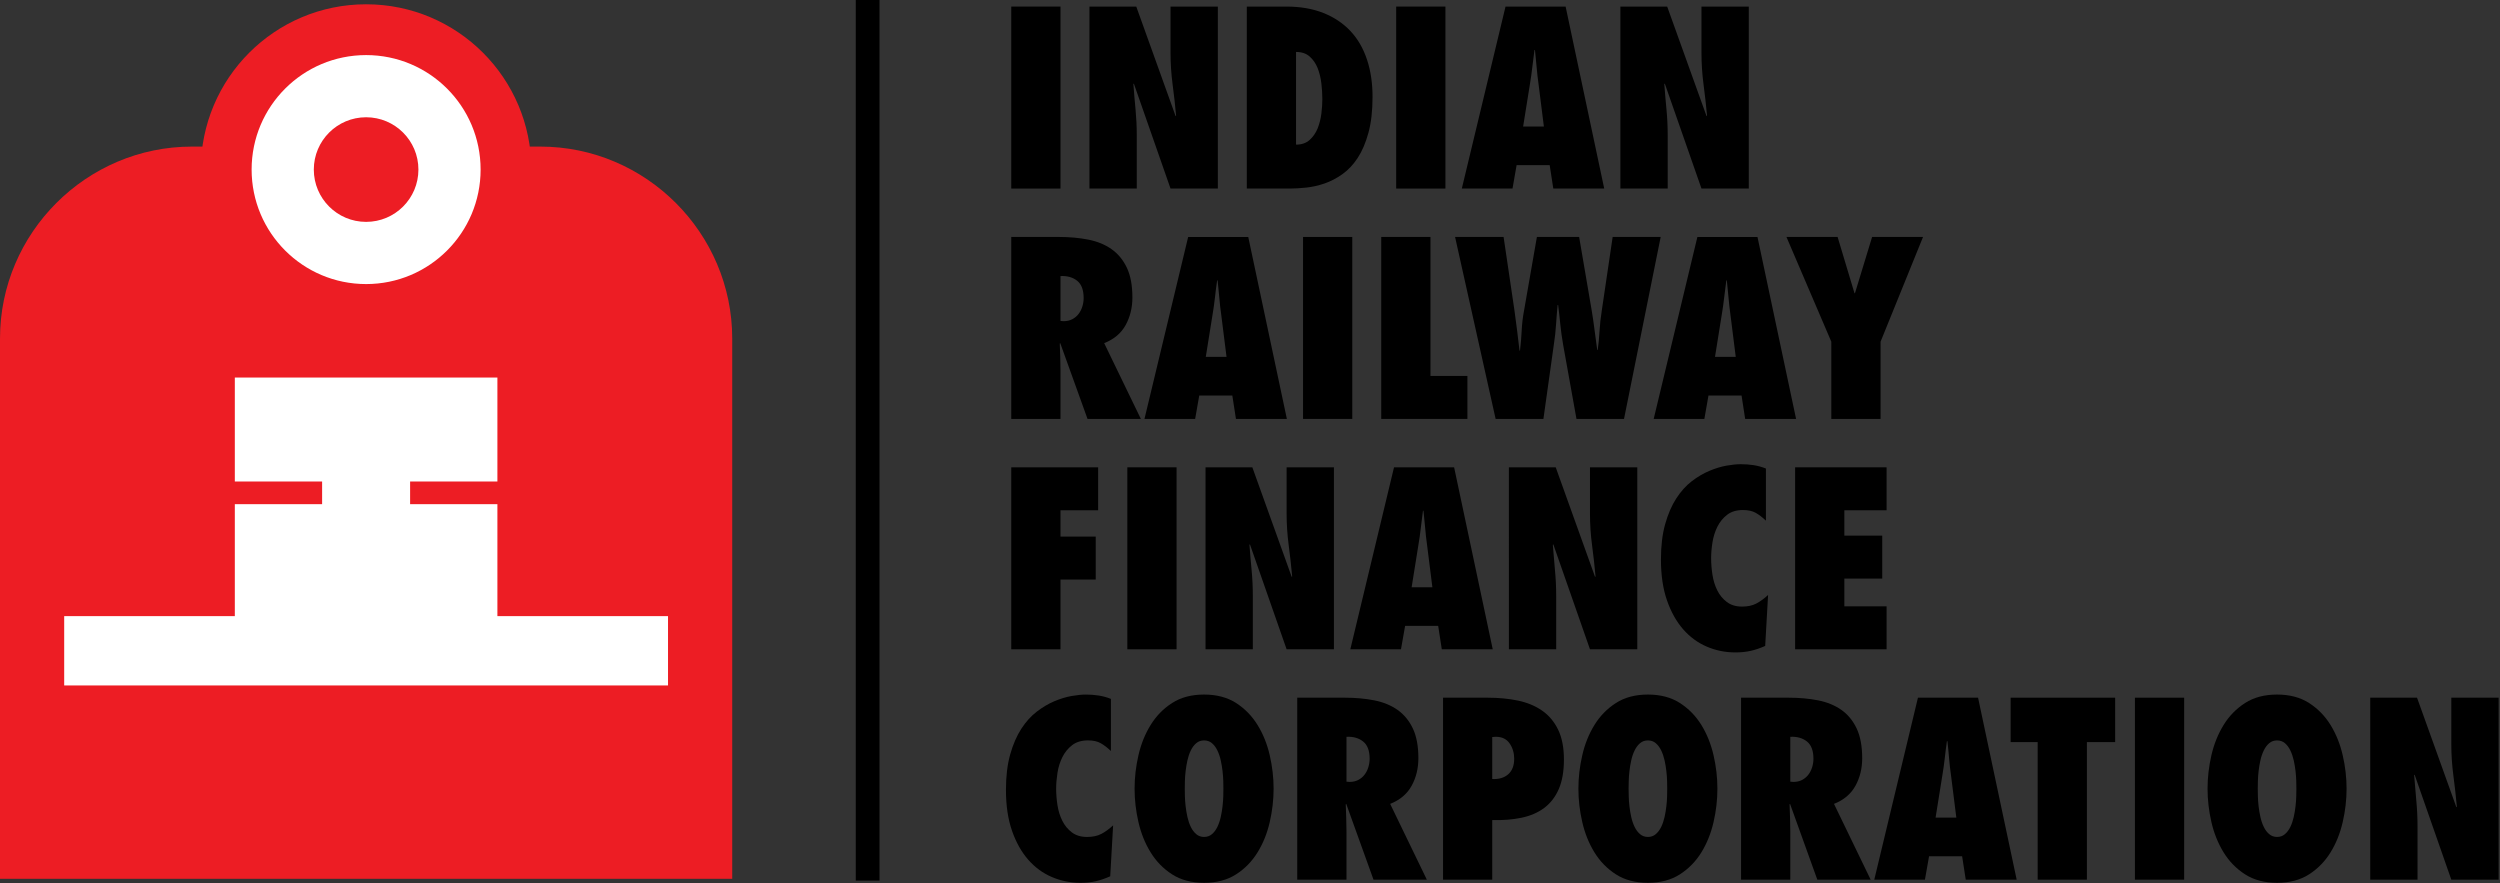<?xml version="1.0" ?>
<svg xmlns="http://www.w3.org/2000/svg" version="1.2" baseProfile="tiny-ps" viewBox="0 0 1761 622">
	
	
	<rect x="0" y="0" width="1761" height="622" fill="#333333" stroke="none"/>
	
	
	<title>Indian_Railway_Finance_Corporation_Logo-svg</title>
	
	
	<style>
		tspan { white-space:pre }
		.shp0 { fill: #ed1d24 } 
		.shp1 { fill: #ffffff } 
		.shp2 { fill: #000000 } 
	</style>
	
	
	<g id="layer1">
		
		
		<path id="path150" class="shp0" d="M380.58 103.26L135.2 103.26C60.84 103.26 0 164.1 0 238.47L0 275.38L0 483.83L0 619.03L135.2 619.03L380.58 619.03L515.78 619.03L515.78 483.83L515.78 275.38L515.78 238.47C515.78 164.1 454.92 103.26 380.58 103.26Z"/>
		
		
		<path id="path154" class="shp0" d="M374.31 119.44C374.31 183.74 322.18 235.87 257.89 235.87C193.59 235.87 141.47 183.74 141.47 119.44C141.47 55.15 193.59 3.02 257.89 3.02C322.18 3.02 374.31 55.15 374.31 119.44Z"/>
		
		
		<path id="path158" class="shp1" d="M338.54 119.44C338.54 163.98 302.44 200.1 257.89 200.1C213.34 200.1 177.24 163.98 177.24 119.44C177.24 74.9 213.34 38.8 257.89 38.8C302.44 38.8 338.54 74.9 338.54 119.44Z"/>
		
		
		<path id="path162" class="shp0" d="M294.73 119.44C294.73 139.78 278.24 156.29 257.88 156.29C237.54 156.29 221.05 139.78 221.05 119.44C221.05 99.1 237.54 82.6 257.88 82.6C278.24 82.6 294.73 99.1 294.73 119.44Z"/>
		
		
		<path id="path166" class="shp1" d="M350.37 434L350.37 355.14L288.88 355.14L288.88 339.17L350.37 339.17L350.37 265.94L165.41 265.94L165.41 339.17L226.9 339.17L226.9 355.14L165.41 355.14L165.41 434L45.22 434L45.22 482.83L470.55 482.83L470.55 434L350.37 434Z"/>
		
		
		<path id="path176" class="shp2" d="M712.33 4.63L747.01 4.63L747.01 132.82L712.33 132.82L712.33 4.63Z"/>
		
		
		<path id="path180" class="shp2" d="M767.41 4.64L800.39 4.64L828.11 81.82L828.45 81.47C827.76 74 826.94 66.64 825.97 59.37C825.02 52.12 824.52 44.76 824.52 37.28L824.52 4.64L857.85 4.64L857.85 132.82L824.52 132.82L798.68 58.87L798.36 59.2C798.8 65.34 799.32 71.33 799.89 77.23C800.45 83.12 800.74 89.12 800.74 95.25L800.74 132.82L767.41 132.82L767.41 4.64Z"/>
		
		
		<path id="path184" fill-rule="evenodd" class="shp2" d="M878.25 4.63L906.12 4.63C915.99 4.63 924.69 6.15 932.22 9.15C939.75 12.14 946.09 16.39 951.27 21.89C956.43 27.39 960.29 34.08 962.9 41.96C965.52 49.82 966.82 58.59 966.82 68.22C966.82 78.08 965.85 86.52 963.92 93.55C962 100.58 959.48 106.47 956.36 111.23C953.25 115.98 949.65 119.81 945.57 122.7C941.5 125.59 937.29 127.77 932.99 129.25C928.67 130.72 924.4 131.68 920.15 132.14C915.9 132.59 912.02 132.82 908.51 132.82L878.25 132.82L878.25 4.63ZM912.93 101.88C916.89 101.88 920.1 100.78 922.53 98.56C924.97 96.35 926.84 93.63 928.16 90.41C929.43 87.17 930.32 83.72 930.78 80.04C931.23 76.36 931.46 72.97 931.46 69.92C931.46 66.4 931.23 62.7 930.78 58.79C930.32 54.88 929.43 51.27 928.16 47.99C926.84 44.71 924.97 41.99 922.53 39.83C920.1 37.67 916.89 36.59 912.93 36.59L912.93 101.88Z"/>
		
		
		<path id="path186" class="shp2" d="M983.47 4.63L1018.16 4.63L1018.16 132.82L983.47 132.82L983.47 4.63Z"/>
		
		
		<path id="path190" fill-rule="evenodd" class="shp2" d="M1094.14 132.81L1091.6 116.32L1068.3 116.32L1065.41 132.81L1029.71 132.81L1060.49 4.64L1102.82 4.64L1130.01 132.81L1094.14 132.81ZM1087.51 89.13L1083.77 59.38C1083.2 55.4 1082.75 51.39 1082.41 47.31C1082.08 43.23 1081.68 39.21 1081.23 35.23L1080.88 35.23C1080.32 39.21 1079.81 43.23 1079.36 47.31C1078.9 51.39 1078.33 55.4 1077.66 59.38L1072.89 89.13L1087.51 89.13Z"/>
		
		
		<path id="path194" class="shp2" d="M1141.4 4.64L1174.37 4.64L1202.1 81.82L1202.44 81.47C1201.76 74 1200.93 66.64 1199.96 59.37C1199.01 52.12 1198.52 44.76 1198.52 37.28L1198.52 4.64L1231.85 4.64L1231.85 132.82L1198.52 132.82L1172.68 58.87L1172.35 59.2C1172.79 65.34 1173.31 71.33 1173.88 77.23C1174.44 83.12 1174.73 89.12 1174.73 95.25L1174.73 132.82L1141.4 132.82L1141.4 4.64Z"/>
		
		
		<path id="path198" fill-rule="evenodd" class="shp2" d="M766.05 295.09L746.84 241.71L746.5 242.05C746.62 245.23 746.72 248.37 746.84 251.49C746.95 254.61 747.01 257.75 747.01 260.92L747.01 295.09L712.33 295.09L712.33 166.91L745.83 166.91C753.31 166.91 760.21 167.53 766.56 168.78C772.91 170.03 778.39 172.27 782.95 175.49C787.54 178.72 791.15 183.09 793.76 188.59C796.37 194.08 797.66 201.08 797.66 209.58C797.66 216.72 796.08 223.18 792.91 228.96C789.73 234.74 784.7 238.99 777.78 241.71L803.63 295.09L766.05 295.09ZM749.22 226.24C751.48 226.24 753.5 225.79 755.26 224.88C757.01 223.98 758.49 222.75 759.68 221.23C760.87 219.7 761.77 217.94 762.39 215.96C763.03 213.97 763.32 211.96 763.32 209.92C763.32 204.26 761.8 200.2 758.74 197.77C755.68 195.33 751.78 194.23 747.01 194.45L747.01 226.06L749.22 226.24Z"/>
		
		
		<path id="path202" fill-rule="evenodd" class="shp2" d="M870.6 295.08L868.05 278.59L844.76 278.59L841.86 295.08L806.17 295.08L836.94 166.92L879.27 166.92L906.47 295.08L870.6 295.08ZM863.97 251.4L860.23 221.65C859.66 217.68 859.2 213.66 858.88 209.59C858.53 205.5 858.13 201.48 857.68 197.51L857.34 197.51C856.77 201.48 856.25 205.5 855.81 209.59C855.36 213.66 854.79 217.68 854.12 221.65L849.35 251.4L863.97 251.4Z"/>
		
		
		<path id="path204" class="shp2" d="M917.86 166.91L952.54 166.91L952.54 295.09L917.86 295.09L917.86 166.91Z"/>
		
		
		<path id="path208" class="shp2" d="M972.94 295.09L972.94 166.9L1007.62 166.9L1007.62 264.82L1033.64 264.82L1033.64 295.09L972.94 295.09Z"/>
		
		
		<path id="path212" class="shp2" d="M1110.47 295.09L1101.11 243.06C1100.2 237.85 1099.53 232.95 1099.07 228.37C1098.63 223.77 1098.11 219.26 1097.55 214.85L1097.2 214.85C1096.76 219.26 1096.39 223.77 1096.1 228.37C1095.82 232.95 1095.29 237.85 1094.48 243.06L1087.18 295.09L1053.52 295.09L1024.95 166.9L1059.13 166.9L1066.77 218.59C1067.46 223.35 1068.07 228.08 1068.65 232.79C1069.22 237.48 1069.78 242.22 1070.35 246.98L1070.69 246.98C1071.26 242.22 1071.65 237.48 1071.88 232.79C1072.1 228.08 1072.67 223.35 1073.57 218.59L1082.59 166.9L1112.34 166.9L1121.18 218.59C1121.96 223.35 1122.66 228 1123.21 232.52C1123.78 237.07 1124.41 241.71 1125.08 246.47L1125.43 246.47C1126 242.5 1126.41 238.15 1126.7 233.38C1126.98 228.62 1127.51 223.69 1128.32 218.59L1135.96 166.9L1169.79 166.9L1143.96 295.09L1110.47 295.09Z"/>
		
		
		<path id="path216" fill-rule="evenodd" class="shp2" d="M1229.29 295.08L1226.75 278.59L1203.45 278.59L1200.56 295.08L1164.86 295.08L1195.64 166.92L1237.97 166.92L1265.16 295.08L1229.29 295.08ZM1222.66 251.4L1218.92 221.65C1218.36 217.68 1217.91 213.66 1217.57 209.59C1217.23 205.5 1216.82 201.48 1216.38 197.51L1216.03 197.51C1215.47 201.48 1214.96 205.5 1214.51 209.59C1214.06 213.66 1213.48 217.68 1212.81 221.65L1208.04 251.4L1222.66 251.4Z"/>
		
		
		<path id="path220" class="shp2" d="M1289.98 295.09L1289.98 240.69L1258.37 166.9L1294.4 166.9L1306.3 206.53L1306.64 206.53L1318.72 166.9L1354.59 166.9L1324.67 240.69L1324.67 295.09L1289.98 295.09Z"/>
		
		
		<path id="path224" class="shp2" d="M712.33 457.36L712.33 329.19L773.53 329.19L773.53 359.44L747.01 359.44L747.01 377.97L771.83 377.97L771.83 408.23L747.01 408.23L747.01 457.36L712.33 457.36Z"/>
		
		
		<path id="path226" class="shp2" d="M794.1 329.18L828.78 329.18L828.78 457.36L794.1 457.36L794.1 329.18Z"/>
		
		
		<path id="path230" class="shp2" d="M849.18 329.18L882.15 329.18L909.88 406.36L910.2 406.02C909.53 398.55 908.7 391.18 907.74 383.91C906.79 376.66 906.29 369.3 906.29 361.83L906.29 329.18L939.62 329.18L939.62 457.36L906.29 457.36L880.45 383.42L880.12 383.76C880.57 389.88 881.09 395.87 881.65 401.77C882.22 407.66 882.49 413.67 882.49 419.79L882.49 457.36L849.18 457.36L849.18 329.18Z"/>
		
		
		<path id="path234" fill-rule="evenodd" class="shp2" d="M1015.6 457.35L1013.06 440.87L989.76 440.87L986.86 457.35L951.17 457.35L981.95 329.18L1024.28 329.18L1051.48 457.35L1015.6 457.35ZM1008.97 413.67L1005.23 383.92C1004.67 379.95 1004.21 375.93 1003.88 371.86C1003.54 367.77 1003.14 363.75 1002.69 359.78L1002.34 359.78C1001.78 363.75 1001.27 367.77 1000.82 371.86C1000.37 375.93 999.79 379.95 999.12 383.92L994.35 413.67L1008.97 413.67Z"/>
		
		
		<path id="path238" class="shp2" d="M1062.86 329.18L1095.85 329.18L1123.56 406.36L1123.9 406.02C1123.22 398.55 1122.39 391.18 1121.43 383.91C1120.47 376.66 1119.98 369.3 1119.98 361.83L1119.98 329.18L1153.31 329.18L1153.31 457.36L1119.98 457.36L1094.14 383.42L1093.81 383.76C1094.26 389.88 1094.78 395.87 1095.33 401.77C1095.9 407.66 1096.18 413.67 1096.18 419.79L1096.18 457.36L1062.87 457.36L1062.86 329.18Z"/>
		
		
		<path id="path242" class="shp2" d="M1243.91 366.75C1241.42 364.37 1239 362.53 1236.69 361.23C1234.36 359.92 1231.39 359.26 1227.76 359.26C1223.23 359.26 1219.52 360.37 1216.62 362.59C1213.75 364.79 1211.44 367.6 1209.74 371C1208.04 374.4 1206.89 378.08 1206.26 382.06C1205.64 386.01 1205.32 389.76 1205.32 393.27C1205.32 397.02 1205.64 400.9 1206.26 404.91C1206.89 408.93 1208.02 412.6 1209.66 415.89C1211.3 419.18 1213.53 421.88 1216.38 424.04C1219.21 426.2 1222.78 427.28 1227.09 427.28C1231.05 427.28 1234.4 426.57 1237.11 425.15C1239.83 423.73 1242.61 421.72 1245.44 419.11L1243.4 454.99C1239.89 456.57 1236.49 457.72 1233.2 458.46C1229.91 459.19 1226.35 459.57 1222.5 459.57C1215.35 459.57 1208.61 458.22 1202.27 455.49C1195.91 452.76 1190.36 448.69 1185.6 443.26C1180.85 437.8 1177.04 431.02 1174.21 422.86C1171.37 414.68 1169.97 405.13 1169.97 394.12C1169.97 384.6 1170.95 376.3 1172.94 369.22C1174.92 362.14 1177.53 356.1 1180.76 351.12C1183.99 346.12 1187.64 342.07 1191.71 338.95C1195.8 335.84 1199.94 333.4 1204.14 331.65C1208.32 329.9 1212.35 328.66 1216.2 327.99C1220.06 327.31 1223.4 326.98 1226.23 326.98C1229.29 326.98 1232.3 327.2 1235.24 327.65C1238.18 328.11 1241.09 328.9 1243.91 330.03L1243.91 366.75Z"/>
		
		
		<path id="path246" class="shp2" d="M1264.48 329.18L1328.91 329.18L1328.91 359.44L1299.16 359.44L1299.16 377.3L1325.85 377.3L1325.85 407.55L1299.16 407.55L1299.16 427.1L1328.91 427.1L1328.91 457.36L1264.48 457.36L1264.48 329.18Z"/>
		
		
		<path id="path250" class="shp2" d="M782.54 529.02C780.05 526.64 777.65 524.8 775.32 523.5C772.99 522.19 770.02 521.53 766.39 521.53C761.86 521.53 758.14 522.65 755.25 524.86C752.37 527.08 750.06 529.88 748.37 533.27C746.67 536.67 745.51 540.35 744.89 544.33C744.27 548.29 743.95 552.03 743.95 555.53C743.95 559.29 744.27 563.16 744.89 567.2C745.51 571.22 746.65 574.86 748.29 578.15C749.93 581.44 752.17 584.17 755 586.32C757.83 588.47 761.41 589.55 765.71 589.55C769.67 589.55 773.02 588.84 775.74 587.42C778.46 586.01 781.24 583.99 784.08 581.39L782.04 617.26C778.52 618.83 775.12 620 771.83 620.75C768.54 621.48 764.97 621.85 761.12 621.85C753.98 621.85 747.24 620.48 740.89 617.76C734.54 615.04 728.99 610.97 724.23 605.52C719.48 600.08 715.67 593.29 712.84 585.13C710 576.96 708.59 567.39 708.59 556.39C708.59 546.87 709.58 538.58 711.56 531.49C713.56 524.41 716.16 518.36 719.39 513.38C722.62 508.39 726.27 504.35 730.36 501.24C734.43 498.12 738.56 495.68 742.76 493.92C746.95 492.17 750.97 490.94 754.83 490.26C758.69 489.59 762.03 489.25 764.86 489.25C767.92 489.25 770.92 489.47 773.86 489.92C776.81 490.38 779.71 491.17 782.54 492.3L782.54 529.02Z"/>
		
		
		<path id="path254" fill-rule="evenodd" class="shp2" d="M799.2 555.54C799.2 547.73 800.11 539.87 801.92 531.99C803.74 524.13 806.58 517.01 810.51 510.67C814.42 504.32 819.46 499.17 825.64 495.19C831.81 491.23 839.32 489.24 848.15 489.24C857.01 489.24 864.51 491.23 870.69 495.19C876.87 499.17 881.9 504.32 885.81 510.67C889.73 517.01 892.59 524.13 894.4 531.99C896.21 539.87 897.13 547.73 897.13 555.54C897.13 563.36 896.21 571.22 894.4 579.1C892.59 586.96 889.73 594.07 885.81 600.42C881.9 606.77 876.87 611.93 870.69 615.9C864.51 619.86 857.01 621.84 848.15 621.84C839.32 621.84 831.81 619.86 825.64 615.9C819.46 611.93 814.42 606.77 810.51 600.42C806.58 594.07 803.74 586.96 801.92 579.1C800.11 571.22 799.2 563.36 799.2 555.54ZM834.56 555.54C834.56 556.9 834.59 558.69 834.64 560.9C834.7 563.11 834.86 565.46 835.16 567.95C835.45 570.46 835.87 572.97 836.43 575.52C837 578.07 837.79 580.39 838.81 582.5C839.82 584.58 841.1 586.29 842.64 587.58C844.16 588.89 846.01 589.54 848.15 589.54C850.31 589.54 852.15 588.89 853.7 587.58C855.22 586.29 856.5 584.58 857.51 582.5C858.53 580.39 859.33 578.07 859.89 575.52C860.45 572.97 860.88 570.46 861.16 567.95C861.44 565.46 861.61 563.11 861.68 560.9C861.73 558.69 861.76 556.9 861.76 555.54C861.76 554.18 861.73 552.41 861.68 550.19C861.61 547.98 861.44 545.63 861.16 543.14C860.88 540.63 860.45 538.12 859.89 535.57C859.33 533.02 858.53 530.69 857.51 528.6C856.5 526.51 855.22 524.79 853.7 523.49C852.15 522.19 850.31 521.55 848.15 521.55C846.01 521.55 844.16 522.19 842.64 523.49C841.1 524.79 839.82 526.51 838.81 528.6C837.79 530.69 837 533.02 836.43 535.57C835.86 538.12 835.45 540.63 835.16 543.14C834.86 545.63 834.7 547.98 834.64 550.19C834.59 552.41 834.56 554.18 834.56 555.54Z"/>
		
		
		<path id="path258" fill-rule="evenodd" class="shp2" d="M967.5 619.64L948.28 566.25L947.95 566.6C948.06 569.77 948.17 572.92 948.28 576.03C948.4 579.15 948.46 582.29 948.46 585.46L948.46 619.64L913.77 619.64L913.77 491.45L947.28 491.45C954.75 491.45 961.66 492.07 968.01 493.32C974.35 494.57 979.82 496.81 984.41 500.03C988.99 503.27 992.6 507.63 995.21 513.13C997.82 518.62 999.11 525.63 999.11 534.13C999.11 541.26 997.52 547.73 994.35 553.5C991.18 559.28 986.14 563.53 979.23 566.25L1005.07 619.64L967.5 619.64ZM950.67 550.78C952.93 550.78 954.95 550.33 956.7 549.43C958.46 548.52 959.94 547.29 961.13 545.77C962.31 544.24 963.23 542.48 963.83 540.5C964.45 538.52 964.77 536.51 964.77 534.47C964.77 528.8 963.25 524.74 960.18 522.31C957.13 519.87 953.21 518.77 948.46 519L948.46 550.61L950.67 550.78Z"/>
		
		
		<path id="path262" fill-rule="evenodd" class="shp2" d="M1016.47 619.63L1016.47 491.46L1048.08 491.46C1055.67 491.46 1062.72 492.14 1069.23 493.49C1075.76 494.86 1081.41 497.2 1086.23 500.54C1091.06 503.88 1094.82 508.38 1097.55 513.98C1100.26 519.58 1101.63 526.58 1101.63 534.98C1101.63 543.36 1100.41 550.33 1097.97 555.89C1095.54 561.44 1092.1 565.86 1087.68 569.15C1083.26 572.44 1077.93 574.73 1071.71 576.03C1065.48 577.33 1058.62 577.87 1051.13 577.65L1051.13 619.63L1016.47 619.63ZM1066.6 534.46C1066.6 530.38 1065.53 526.78 1063.38 523.68C1061.22 520.56 1058 518.99 1053.69 518.99L1051.13 519.16L1051.13 548.74C1055.89 548.98 1059.67 547.83 1062.45 545.34C1065.23 542.87 1066.6 539.23 1066.6 534.47L1066.6 534.46Z"/>
		
		
		<path id="path266" fill-rule="evenodd" class="shp2" d="M1111.83 555.54C1111.83 547.73 1112.73 539.87 1114.56 531.99C1116.35 524.13 1119.22 517.01 1123.13 510.67C1127.04 504.32 1132.08 499.17 1138.26 495.19C1144.44 491.23 1151.94 489.24 1160.79 489.24C1169.63 489.24 1177.13 491.23 1183.31 495.19C1189.49 499.17 1194.52 504.32 1198.45 510.67C1202.35 517.01 1205.2 524.13 1207.02 531.99C1208.84 539.87 1209.74 547.73 1209.74 555.54C1209.74 563.36 1208.84 571.22 1207.02 579.1C1205.2 586.96 1202.35 594.07 1198.45 600.42C1194.52 606.77 1189.49 611.93 1183.31 615.9C1177.13 619.86 1169.63 621.84 1160.79 621.84C1151.94 621.84 1144.44 619.86 1138.26 615.9C1132.08 611.93 1127.04 606.77 1123.13 600.42C1119.22 594.07 1116.35 586.96 1114.56 579.1C1112.73 571.22 1111.83 563.36 1111.83 555.54ZM1147.18 555.54C1147.18 556.9 1147.21 558.69 1147.28 560.9C1147.33 563.11 1147.49 565.46 1147.78 567.95C1148.06 570.46 1148.49 572.97 1149.05 575.52C1149.61 578.07 1150.41 580.39 1151.43 582.5C1152.46 584.58 1153.72 586.29 1155.26 587.58C1156.79 588.89 1158.63 589.54 1160.79 589.54C1162.93 589.54 1164.78 588.89 1166.31 587.58C1167.84 586.29 1169.12 584.58 1170.14 582.5C1171.15 580.39 1171.95 578.07 1172.52 575.52C1173.07 572.97 1173.51 570.46 1173.78 567.95C1174.08 565.46 1174.24 563.11 1174.3 560.9C1174.35 558.69 1174.38 556.9 1174.38 555.54C1174.38 554.18 1174.35 552.41 1174.3 550.19C1174.25 547.98 1174.08 545.63 1173.78 543.14C1173.51 540.63 1173.07 538.12 1172.52 535.57C1171.95 533.02 1171.15 530.69 1170.14 528.6C1169.12 526.51 1167.84 524.79 1166.31 523.49C1164.78 522.19 1162.93 521.55 1160.79 521.55C1158.63 521.55 1156.79 522.19 1155.26 523.49C1153.72 524.79 1152.46 526.51 1151.43 528.6C1150.41 530.69 1149.61 533.02 1149.05 535.57C1148.49 538.12 1148.06 540.63 1147.78 543.14C1147.49 545.63 1147.33 547.98 1147.28 550.19C1147.21 552.41 1147.18 554.18 1147.18 555.54Z"/>
		
		
		<path id="path270" fill-rule="evenodd" class="shp2" d="M1280.12 619.64L1260.91 566.25L1260.57 566.6C1260.69 569.77 1260.8 572.92 1260.91 576.03C1261.03 579.15 1261.08 582.29 1261.08 585.46L1261.08 619.64L1226.4 619.64L1226.4 491.45L1259.9 491.45C1267.38 491.45 1274.28 492.07 1280.63 493.32C1286.98 494.57 1292.45 496.81 1297.04 500.03C1301.63 503.27 1305.22 507.63 1307.83 513.13C1310.43 518.62 1311.73 525.63 1311.73 534.13C1311.73 541.26 1310.16 547.73 1306.98 553.5C1303.8 559.28 1298.77 563.53 1291.86 566.25L1317.7 619.64L1280.12 619.64ZM1263.29 550.78C1265.56 550.78 1267.57 550.33 1269.33 549.43C1271.08 548.52 1272.55 547.29 1273.74 545.77C1274.94 544.24 1275.84 542.48 1276.46 540.5C1277.08 538.52 1277.39 536.51 1277.39 534.47C1277.39 528.8 1275.87 524.74 1272.82 522.31C1269.75 519.87 1265.84 518.77 1261.08 519L1261.08 550.61L1263.29 550.78Z"/>
		
		
		<path id="path274" fill-rule="evenodd" class="shp2" d="M1384.67 619.63L1382.12 603.14L1358.83 603.14L1355.93 619.63L1320.24 619.63L1351 491.46L1393.35 491.46L1420.54 619.63L1384.67 619.63ZM1378.04 575.94L1374.3 546.2C1373.73 542.22 1373.28 538.21 1372.93 534.13C1372.61 530.05 1372.2 526.02 1371.76 522.05L1371.41 522.05C1370.85 526.02 1370.33 530.05 1369.89 534.13C1369.43 538.21 1368.86 542.22 1368.19 546.2L1363.42 575.94L1378.04 575.94Z"/>
		
		
		<path id="path278" class="shp2" d="M1435.33 619.63L1435.33 522.73L1416.29 522.73L1416.29 491.45L1489.91 491.45L1489.91 522.73L1470.01 522.73L1470.01 619.63L1435.33 619.63Z"/>
		
		
		<path id="path280" class="shp2" d="M1503.84 491.45L1538.52 491.45L1538.52 619.64L1503.84 619.64L1503.84 491.45Z"/>
		
		
		<path id="path284" fill-rule="evenodd" class="shp2" d="M1555 555.54C1555 547.73 1555.91 539.87 1557.72 531.99C1559.54 524.13 1562.4 517.01 1566.31 510.67C1570.22 504.32 1575.26 499.17 1581.45 495.19C1587.62 491.23 1595.13 489.24 1603.97 489.24C1612.81 489.24 1620.31 491.23 1626.49 495.19C1632.67 499.17 1637.71 504.32 1641.63 510.67C1645.54 517.01 1648.39 524.13 1650.2 531.99C1652.02 539.87 1652.93 547.73 1652.93 555.54C1652.93 563.36 1652.02 571.22 1650.2 579.1C1648.39 586.96 1645.54 594.07 1641.63 600.42C1637.71 606.77 1632.67 611.93 1626.49 615.9C1620.31 619.86 1612.81 621.84 1603.97 621.84C1595.13 621.84 1587.62 619.86 1581.45 615.9C1575.26 611.93 1570.22 606.77 1566.31 600.42C1562.4 594.07 1559.54 586.96 1557.72 579.1C1555.91 571.22 1555 563.36 1555 555.54ZM1590.37 555.54C1590.37 556.9 1590.39 558.69 1590.46 560.9C1590.51 563.11 1590.67 565.46 1590.96 567.95C1591.24 570.46 1591.67 572.97 1592.24 575.52C1592.8 578.07 1593.59 580.39 1594.62 582.5C1595.63 584.58 1596.9 586.29 1598.45 587.58C1599.97 588.89 1601.81 589.54 1603.98 589.54C1606.12 589.54 1607.96 588.89 1609.49 587.58C1611.02 586.29 1612.3 584.58 1613.31 582.5C1614.34 580.39 1615.13 578.07 1615.7 575.52C1616.27 572.97 1616.68 570.46 1616.97 567.95C1617.26 565.46 1617.43 563.11 1617.48 560.9C1617.53 558.69 1617.57 556.9 1617.57 555.54C1617.57 554.18 1617.54 552.41 1617.48 550.19C1617.43 547.98 1617.26 545.63 1616.97 543.14C1616.68 540.63 1616.27 538.12 1615.7 535.57C1615.13 533.02 1614.34 530.69 1613.31 528.6C1612.3 526.51 1611.02 524.79 1609.49 523.49C1607.96 522.19 1606.12 521.55 1603.98 521.55C1601.81 521.55 1599.97 522.19 1598.45 523.49C1596.9 524.79 1595.63 526.51 1594.62 528.6C1593.59 530.69 1592.8 533.02 1592.24 535.57C1591.67 538.12 1591.24 540.63 1590.96 543.14C1590.67 545.63 1590.52 547.98 1590.46 550.19C1590.39 552.41 1590.37 554.18 1590.37 555.54Z"/>
		
		
		<path id="path288" class="shp2" d="M1669.59 491.46L1702.56 491.46L1730.28 568.63L1730.61 568.29C1729.94 560.82 1729.11 553.46 1728.15 546.19C1727.19 538.94 1726.7 531.57 1726.7 524.1L1726.7 491.46L1760.03 491.46L1760.03 619.64L1726.7 619.64L1700.86 545.69L1700.53 546.02C1700.98 552.14 1701.5 558.15 1702.06 564.04C1702.62 569.94 1702.91 575.94 1702.91 582.06L1702.91 619.64L1669.59 619.64L1669.59 491.46Z"/>
		
		
		<g id="g2614">
			
			
			<path id="path2616" class="shp2" d="M611.16 620.3L611.16 0.01"/>
			
			
			<path id="path2618" class="shp2" d="M602.8 0L602.8 620.28L619.53 620.28L619.53 0L602.8 0Z"/>
			
		
		</g>
		
	
	</g>
	

</svg>
